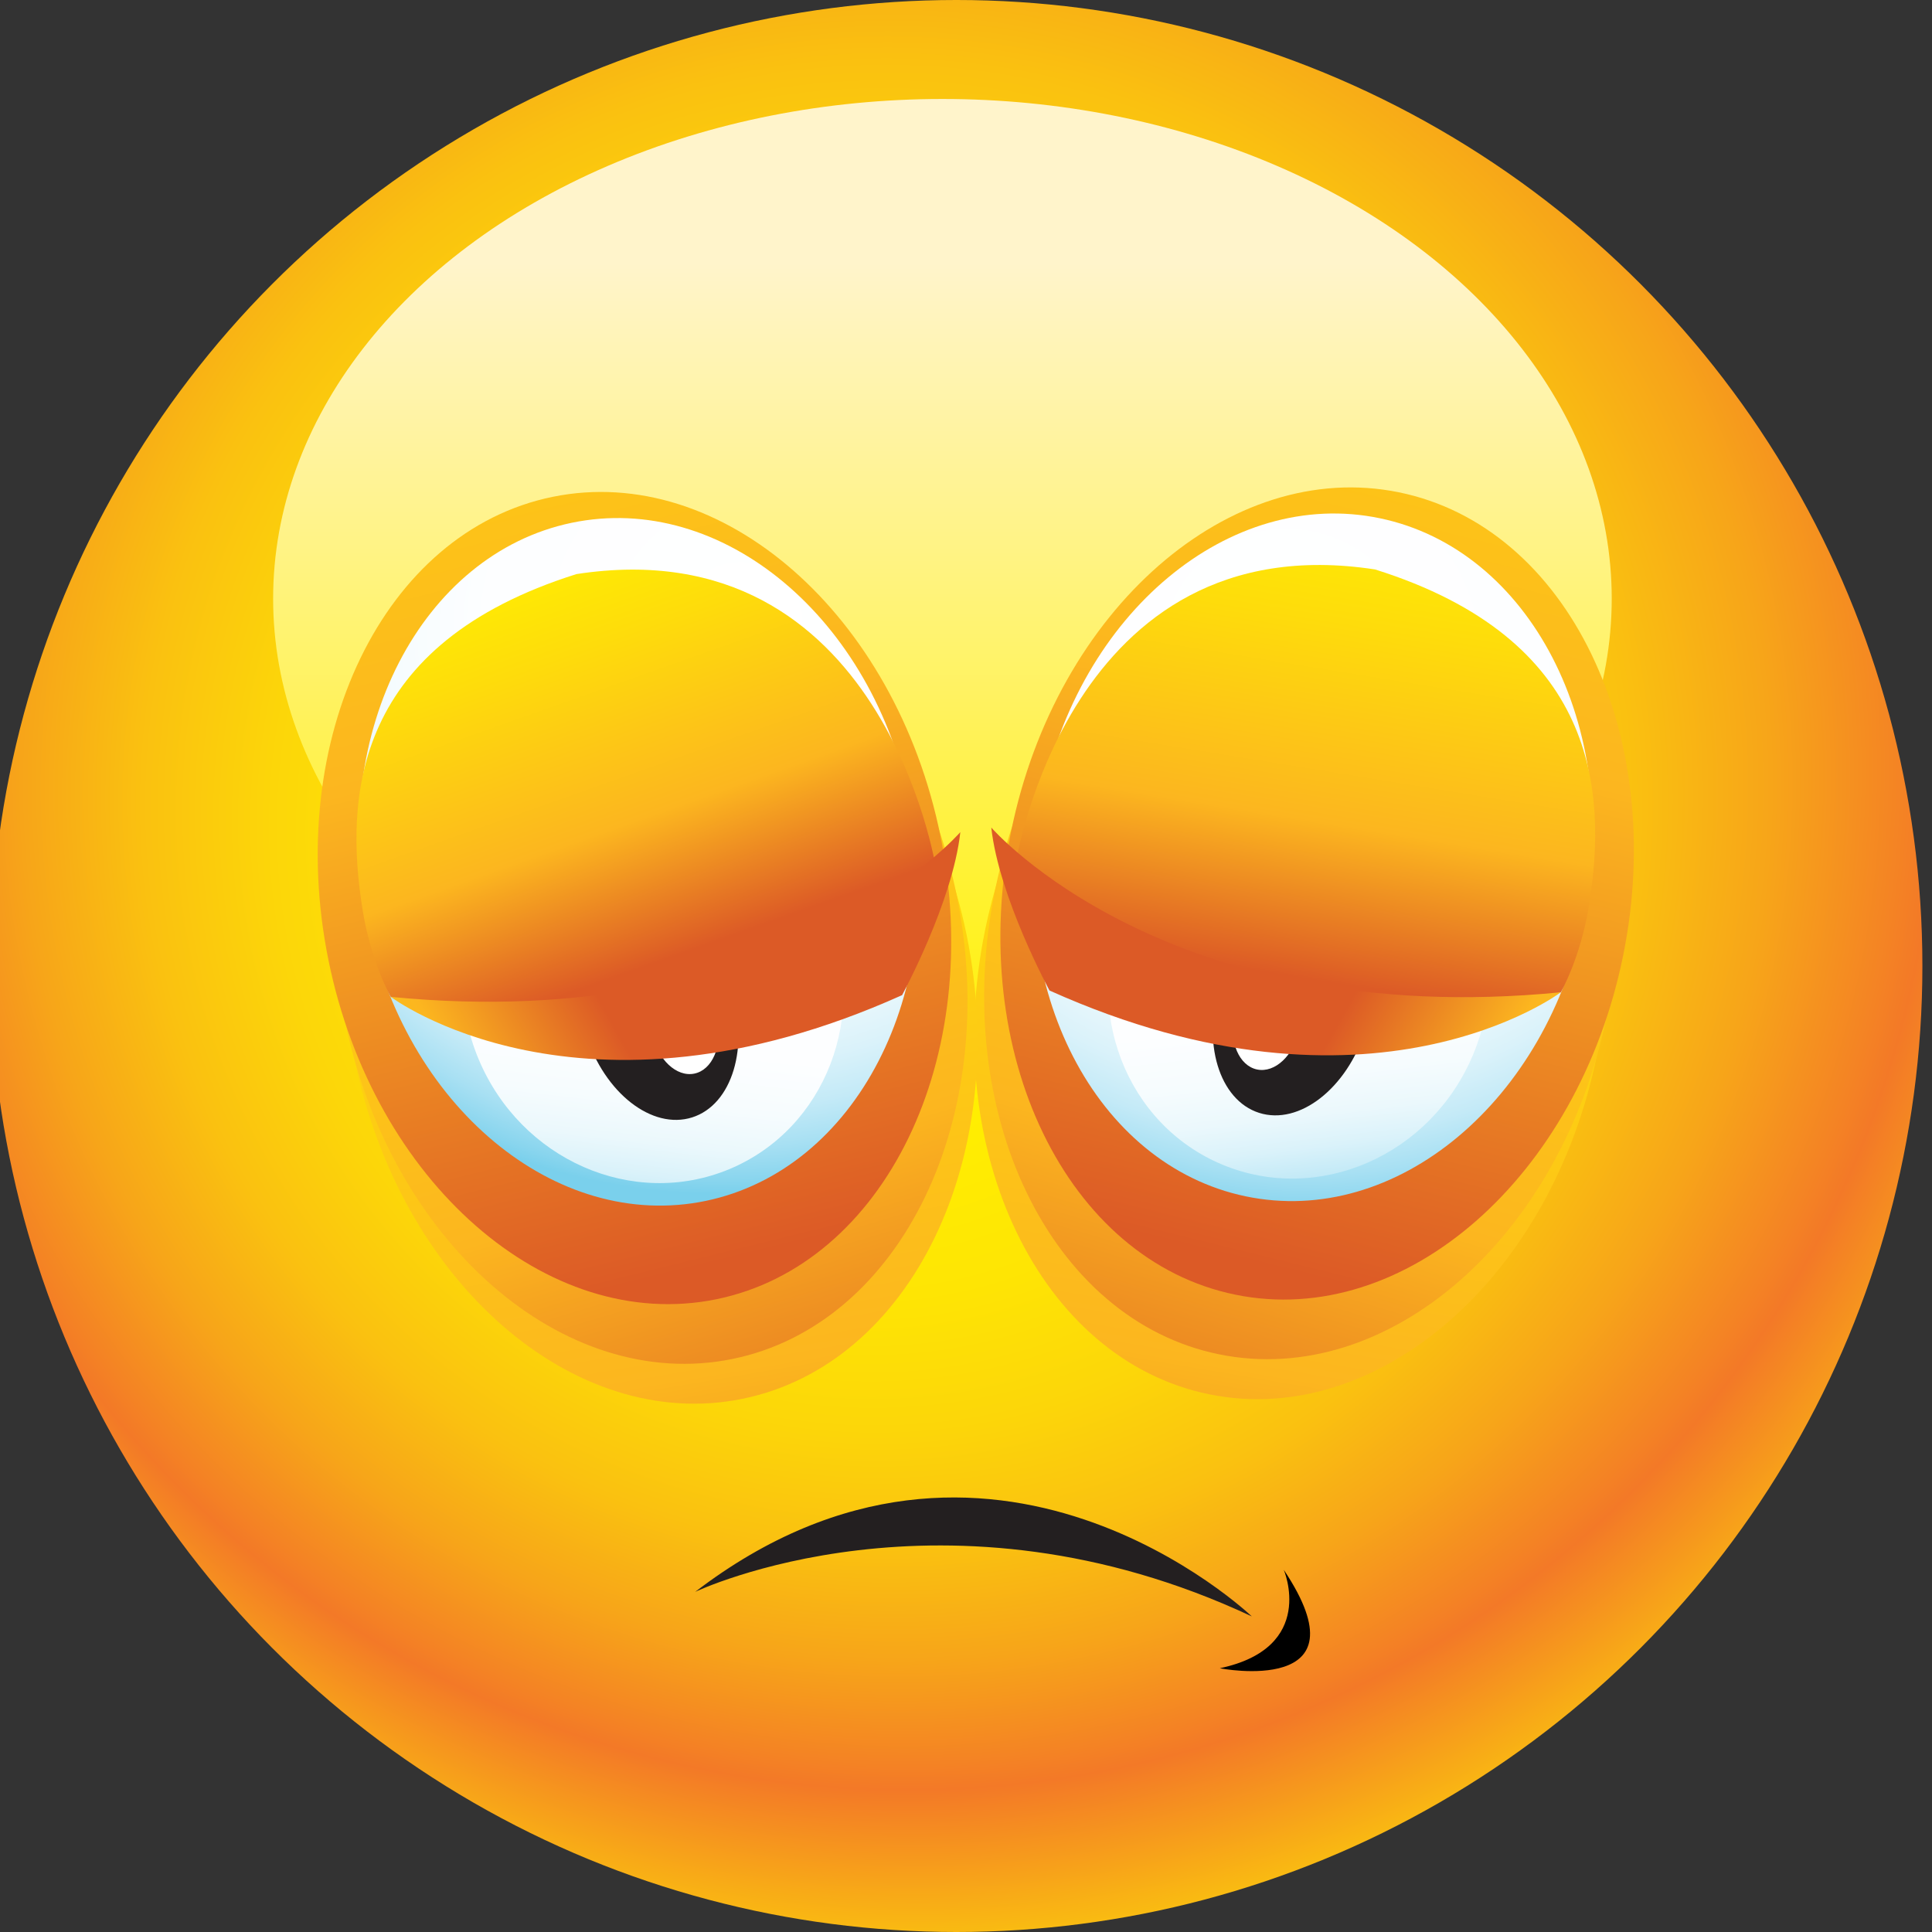 <?xml version="1.0" encoding="utf-8"?>
<!-- Generator: Adobe Illustrator 15.1.0, SVG Export Plug-In . SVG Version: 6.00 Build 0)  -->
<!DOCTYPE svg PUBLIC "-//W3C//DTD SVG 1.1//EN" "http://www.w3.org/Graphics/SVG/1.1/DTD/svg11.dtd">
<svg version="1.1" id="Layer_1" xmlns="http://www.w3.org/2000/svg" xmlns:xlink="http://www.w3.org/1999/xlink" x="0px" y="0px"
	 width="35px" height="35px" viewBox="0 0 35 35" enable-background="new 0 0 35 35" xml:space="preserve">
<rect x="0" y="0" width="35" height="35" fill="#333333" stroke="none"/>
<g>
	
		<radialGradient id="SVGID_1_" cx="1455.567" cy="11.443" r="33.962" fx="1458.15" fy="16.645" gradientTransform="matrix(-1 0 0 1 1473.164 0)" gradientUnits="userSpaceOnUse">
		<stop  offset="0" style="stop-color:#FFF100"/>
		<stop  offset="0.143" style="stop-color:#FFEE01"/>
		<stop  offset="0.239" style="stop-color:#FEE504"/>
		<stop  offset="0.322" style="stop-color:#FCD609"/>
		<stop  offset="0.397" style="stop-color:#FAC110"/>
		<stop  offset="0.467" style="stop-color:#F7A519"/>
		<stop  offset="0.532" style="stop-color:#F48324"/>
		<stop  offset="0.549" style="stop-color:#F37927"/>
		<stop  offset="0.714" style="stop-color:#FFF100"/>
	</radialGradient>
	<circle fill="url(#SVGID_1_)" cx="17.326" cy="17.5" r="17.5"/>
	
		<linearGradient id="SVGID_2_" gradientUnits="userSpaceOnUse" x1="1456.092" y1="4.755" x2="1456.092" y2="19.678" gradientTransform="matrix(-1 0 0 1 1473.164 0)">
		<stop  offset="0" style="stop-color:#FFF4CB"/>
		<stop  offset="1" style="stop-color:#FFF100"/>
	</linearGradient>
	<ellipse fill="url(#SVGID_2_)" cx="17.073" cy="10.845" rx="12.125" ry="9.052"/>
	<linearGradient id="SVGID_3_" gradientUnits="userSpaceOnUse" x1="24.824" y1="9.543" x2="21.023" y2="31.897">
		<stop  offset="0" style="stop-color:#FFF100"/>
		<stop  offset="0.275" style="stop-color:#FEDC0B"/>
		<stop  offset="0.681" style="stop-color:#FCB61F"/>
		<stop  offset="1" style="stop-color:#DC5A26"/>
	</linearGradient>
	<path fill="url(#SVGID_3_)" d="M17.843,16.863c0.816-4.014,3.961-6.764,7.022-6.142c3.062,0.623,4.881,4.383,4.064,8.397
		c-0.816,4.014-3.961,6.764-7.021,6.141C18.847,24.637,17.026,20.878,17.843,16.863z"/>
	<linearGradient id="SVGID_4_" gradientUnits="userSpaceOnUse" x1="26.823" y1="6.36" x2="20.338" y2="28.086">
		<stop  offset="0" style="stop-color:#FFF100"/>
		<stop  offset="0.275" style="stop-color:#FEDC0B"/>
		<stop  offset="0.681" style="stop-color:#FCB61F"/>
		<stop  offset="1" style="stop-color:#DC5A26"/>
	</linearGradient>
	<path fill="url(#SVGID_4_)" d="M18.024,16.139c0.816-4.015,3.961-6.764,7.021-6.141c3.062,0.623,4.882,4.382,4.065,8.396
		c-0.817,4.016-3.961,6.764-7.023,6.141C19.027,23.914,17.207,20.153,18.024,16.139z"/>
	<linearGradient id="SVGID_5_" gradientUnits="userSpaceOnUse" x1="29.663" y1="-7.314" x2="22.238" y2="22.76">
		<stop  offset="0" style="stop-color:#FFF100"/>
		<stop  offset="0.275" style="stop-color:#FEDC0B"/>
		<stop  offset="0.681" style="stop-color:#FCB61F"/>
		<stop  offset="1" style="stop-color:#DC5A26"/>
	</linearGradient>
	<path fill="url(#SVGID_5_)" d="M18.318,15.059c0.817-4.015,3.961-6.764,7.022-6.141c3.062,0.623,4.881,4.382,4.064,8.396
		c-0.816,4.015-3.961,6.764-7.021,6.141C19.321,22.832,17.502,19.073,18.318,15.059z"/>
	
		<radialGradient id="SVGID_6_" cx="2266.233" cy="3610.276" r="12.351" gradientTransform="matrix(-0.978 -0.204 0.184 -0.931 1575.455 3835.297)" gradientUnits="userSpaceOnUse">
		<stop  offset="0" style="stop-color:#FFFFFF"/>
		<stop  offset="0.373" style="stop-color:#FDFEFF"/>
		<stop  offset="0.508" style="stop-color:#F6FCFE"/>
		<stop  offset="0.604" style="stop-color:#EBF8FC"/>
		<stop  offset="0.681" style="stop-color:#DAF2FA"/>
		<stop  offset="0.748" style="stop-color:#C4EAF7"/>
		<stop  offset="0.806" style="stop-color:#A8E0F3"/>
		<stop  offset="0.858" style="stop-color:#89D5EE"/>
		<stop  offset="0.879" style="stop-color:#7AD0EC"/>
	</radialGradient>
	<path fill="url(#SVGID_6_)" d="M18.862,14.503c0.671-3.392,3.419-5.682,6.137-5.114c2.72,0.567,4.379,3.777,3.707,7.169
		c-0.671,3.392-3.419,5.682-6.138,5.115S18.19,17.896,18.862,14.503z"/>
	
		<linearGradient id="SVGID_7_" gradientUnits="userSpaceOnUse" x1="-1198.587" y1="3139.018" x2="-1193.932" y2="3130.693" gradientTransform="matrix(0.923 0.385 0.385 -0.923 -78.508 3374.36)">
		<stop  offset="0" style="stop-color:#FFFFFF"/>
		<stop  offset="0.296" style="stop-color:#FDFEFF"/>
		<stop  offset="0.403" style="stop-color:#F6FCFE"/>
		<stop  offset="0.479" style="stop-color:#EBF8FC"/>
		<stop  offset="0.541" style="stop-color:#DAF2FA"/>
		<stop  offset="0.594" style="stop-color:#C4EAF7"/>
		<stop  offset="0.64" style="stop-color:#A8E0F3"/>
		<stop  offset="0.681" style="stop-color:#89D5EE"/>
		<stop  offset="0.698" style="stop-color:#7AD0EC"/>
	</linearGradient>
	<path fill="url(#SVGID_7_)" d="M26.688,19.102c-0.764,1.83-2.798,2.724-4.545,1.996c-1.746-0.729-2.543-2.803-1.779-4.633
		s2.798-2.724,4.544-1.996C26.653,15.197,27.45,17.271,26.688,19.102z"/>
	<g>
		
			<ellipse transform="matrix(0.953 0.303 -0.303 0.953 6.624 -6.238)" fill="#231F20" cx="23.424" cy="18.236" rx="1.381" ry="2.017"/>
		
			<ellipse transform="matrix(-0.979 -0.203 0.203 -0.979 41.652 41.328)" fill="#FFFFFF" cx="22.947" cy="18.526" rx="0.601" ry="0.86"/>
	</g>
	<linearGradient id="SVGID_8_" gradientUnits="userSpaceOnUse" x1="24.76" y1="8.824" x2="23.325" y2="17.677">
		<stop  offset="0" style="stop-color:#FFF100"/>
		<stop  offset="0.275" style="stop-color:#FEDC0B"/>
		<stop  offset="0.681" style="stop-color:#FCB61F"/>
		<stop  offset="1" style="stop-color:#DC5A26"/>
	</linearGradient>
	<path fill="url(#SVGID_8_)" d="M18.399,15.651c0,0,3.785,3.999,9.877,2.325c0,0,0.355-0.622,0.508-1.558
		c0.341-2.098,0.147-4.838-3.873-6.102C19.356,9.463,18.399,15.651,18.399,15.651z"/>
	<linearGradient id="SVGID_9_" gradientUnits="userSpaceOnUse" x1="32.267" y1="22.789" x2="24.337" y2="18.349">
		<stop  offset="0" style="stop-color:#FFF100"/>
		<stop  offset="0.275" style="stop-color:#FEDC0B"/>
		<stop  offset="0.681" style="stop-color:#FCB61F"/>
		<stop  offset="1" style="stop-color:#DC5A26"/>
	</linearGradient>
	<path fill="url(#SVGID_9_)" d="M28.276,17.976c0,0-3.43,2.591-9.263-0.032c0,0-0.916-1.684-1.055-2.952
		C17.959,14.992,21.142,18.676,28.276,17.976z"/>
	
		<linearGradient id="SVGID_10_" gradientUnits="userSpaceOnUse" x1="2993.785" y1="9.627" x2="2989.985" y2="31.978" gradientTransform="matrix(-1 0 0 1 3004.316 0)">
		<stop  offset="0" style="stop-color:#FFF100"/>
		<stop  offset="0.275" style="stop-color:#FEDC0B"/>
		<stop  offset="0.681" style="stop-color:#FCB61F"/>
		<stop  offset="1" style="stop-color:#DC5A26"/>
	</linearGradient>
	<path fill="url(#SVGID_10_)" d="M17.513,16.946c-0.817-4.015-3.961-6.765-7.021-6.142c-3.062,0.623-4.882,4.382-4.065,8.396
		c0.817,4.015,3.961,6.764,7.021,6.141C16.51,24.72,18.329,20.961,17.513,16.946z"/>
	
		<linearGradient id="SVGID_11_" gradientUnits="userSpaceOnUse" x1="2995.784" y1="6.442" x2="2989.299" y2="28.168" gradientTransform="matrix(-1 0 0 1 3004.316 0)">
		<stop  offset="0" style="stop-color:#FFF100"/>
		<stop  offset="0.275" style="stop-color:#FEDC0B"/>
		<stop  offset="0.681" style="stop-color:#FCB61F"/>
		<stop  offset="1" style="stop-color:#DC5A26"/>
	</linearGradient>
	<path fill="url(#SVGID_11_)" d="M17.332,16.222c-0.817-4.014-3.961-6.764-7.022-6.141c-3.062,0.624-4.881,4.382-4.064,8.397
		c0.817,4.015,3.96,6.764,7.021,6.141C16.329,23.996,18.148,20.236,17.332,16.222z"/>
	
		<linearGradient id="SVGID_12_" gradientUnits="userSpaceOnUse" x1="2998.624" y1="-7.234" x2="2991.199" y2="22.844" gradientTransform="matrix(-1 0 0 1 3004.316 0)">
		<stop  offset="0" style="stop-color:#FFF100"/>
		<stop  offset="0.275" style="stop-color:#FEDC0B"/>
		<stop  offset="0.681" style="stop-color:#FCB61F"/>
		<stop  offset="1" style="stop-color:#DC5A26"/>
	</linearGradient>
	<path fill="url(#SVGID_12_)" d="M17.037,15.142C16.221,11.127,13.076,8.378,10.015,9c-3.062,0.623-4.881,4.383-4.064,8.397
		c0.816,4.015,3.961,6.763,7.022,6.141C16.034,22.915,17.854,19.156,17.037,15.142z"/>
	
		<radialGradient id="SVGID_13_" cx="-647.84" cy="4249.344" r="12.35" gradientTransform="matrix(0.978 -0.204 -0.184 -0.931 1428.861 3835.297)" gradientUnits="userSpaceOnUse">
		<stop  offset="0" style="stop-color:#FFFFFF"/>
		<stop  offset="0.373" style="stop-color:#FDFEFF"/>
		<stop  offset="0.508" style="stop-color:#F6FCFE"/>
		<stop  offset="0.604" style="stop-color:#EBF8FC"/>
		<stop  offset="0.681" style="stop-color:#DAF2FA"/>
		<stop  offset="0.748" style="stop-color:#C4EAF7"/>
		<stop  offset="0.806" style="stop-color:#A8E0F3"/>
		<stop  offset="0.858" style="stop-color:#89D5EE"/>
		<stop  offset="0.879" style="stop-color:#7AD0EC"/>
	</radialGradient>
	<path fill="url(#SVGID_13_)" d="M16.493,14.586c-0.67-3.393-3.419-5.682-6.137-5.115c-2.719,0.568-4.379,3.777-3.707,7.169
		c0.671,3.392,3.419,5.681,6.138,5.115C15.506,21.188,17.166,17.978,16.493,14.586z"/>
	
		<linearGradient id="SVGID_14_" gradientUnits="userSpaceOnUse" x1="1541.725" y1="4281.568" x2="1546.378" y2="4273.246" gradientTransform="matrix(-0.923 0.385 -0.385 -0.923 3082.825 3374.36)">
		<stop  offset="0" style="stop-color:#FFFFFF"/>
		<stop  offset="0.296" style="stop-color:#FDFEFF"/>
		<stop  offset="0.403" style="stop-color:#F6FCFE"/>
		<stop  offset="0.479" style="stop-color:#EBF8FC"/>
		<stop  offset="0.541" style="stop-color:#DAF2FA"/>
		<stop  offset="0.594" style="stop-color:#C4EAF7"/>
		<stop  offset="0.64" style="stop-color:#A8E0F3"/>
		<stop  offset="0.681" style="stop-color:#89D5EE"/>
		<stop  offset="0.698" style="stop-color:#7AD0EC"/>
	</linearGradient>
	<path fill="url(#SVGID_14_)" d="M8.669,19.184c0.764,1.83,2.798,2.723,4.544,1.996c1.746-0.729,2.543-2.803,1.78-4.633
		c-0.764-1.83-2.798-2.724-4.544-1.995C8.703,15.279,7.906,17.354,8.669,19.184z"/>
	<g>
		
			<ellipse transform="matrix(-0.953 0.303 -0.303 -0.953 28.85 32.163)" fill="#231F20" cx="11.932" cy="18.318" rx="1.38" ry="2.016"/>
		
			<ellipse transform="matrix(0.979 -0.203 0.203 0.979 -3.521 2.909)" fill="#FFFFFF" cx="12.409" cy="18.608" rx="0.601" ry="0.86"/>
	</g>
	<linearGradient id="SVGID_15_" gradientUnits="userSpaceOnUse" x1="9.523" y1="9.767" x2="12.203" y2="17.333">
		<stop  offset="0" style="stop-color:#FFF100"/>
		<stop  offset="0.275" style="stop-color:#FEDC0B"/>
		<stop  offset="0.681" style="stop-color:#FCB61F"/>
		<stop  offset="1" style="stop-color:#DC5A26"/>
	</linearGradient>
	<path fill="url(#SVGID_15_)" d="M16.956,15.734c0,0-3.785,4-9.877,2.325c0,0-0.355-0.622-0.507-1.558
		c-0.342-2.098-0.148-4.837,3.872-6.101C16,9.546,16.956,15.734,16.956,15.734z"/>
	
		<linearGradient id="SVGID_16_" gradientUnits="userSpaceOnUse" x1="3001.227" y1="22.871" x2="2993.297" y2="18.43" gradientTransform="matrix(-1 0 0 1 3004.316 0)">
		<stop  offset="0" style="stop-color:#FFF100"/>
		<stop  offset="0.275" style="stop-color:#FEDC0B"/>
		<stop  offset="0.681" style="stop-color:#FCB61F"/>
		<stop  offset="1" style="stop-color:#DC5A26"/>
	</linearGradient>
	<path fill="url(#SVGID_16_)" d="M7.079,18.059c0,0,3.43,2.592,9.263-0.031c0,0,0.917-1.684,1.055-2.953
		C17.396,15.074,14.215,18.759,7.079,18.059z"/>
	<g>
		<path fill="#231F20" d="M22.678,29.283c0,0-4.741-4.537-10.084-0.445C12.594,28.838,17.121,26.678,22.678,29.283z"/>
		<path d="M23.257,28.439c0,0,0.605,1.41-1.159,1.783C22.098,30.223,24.8,30.748,23.257,28.439z"/>
	</g>
</g>
</svg>
